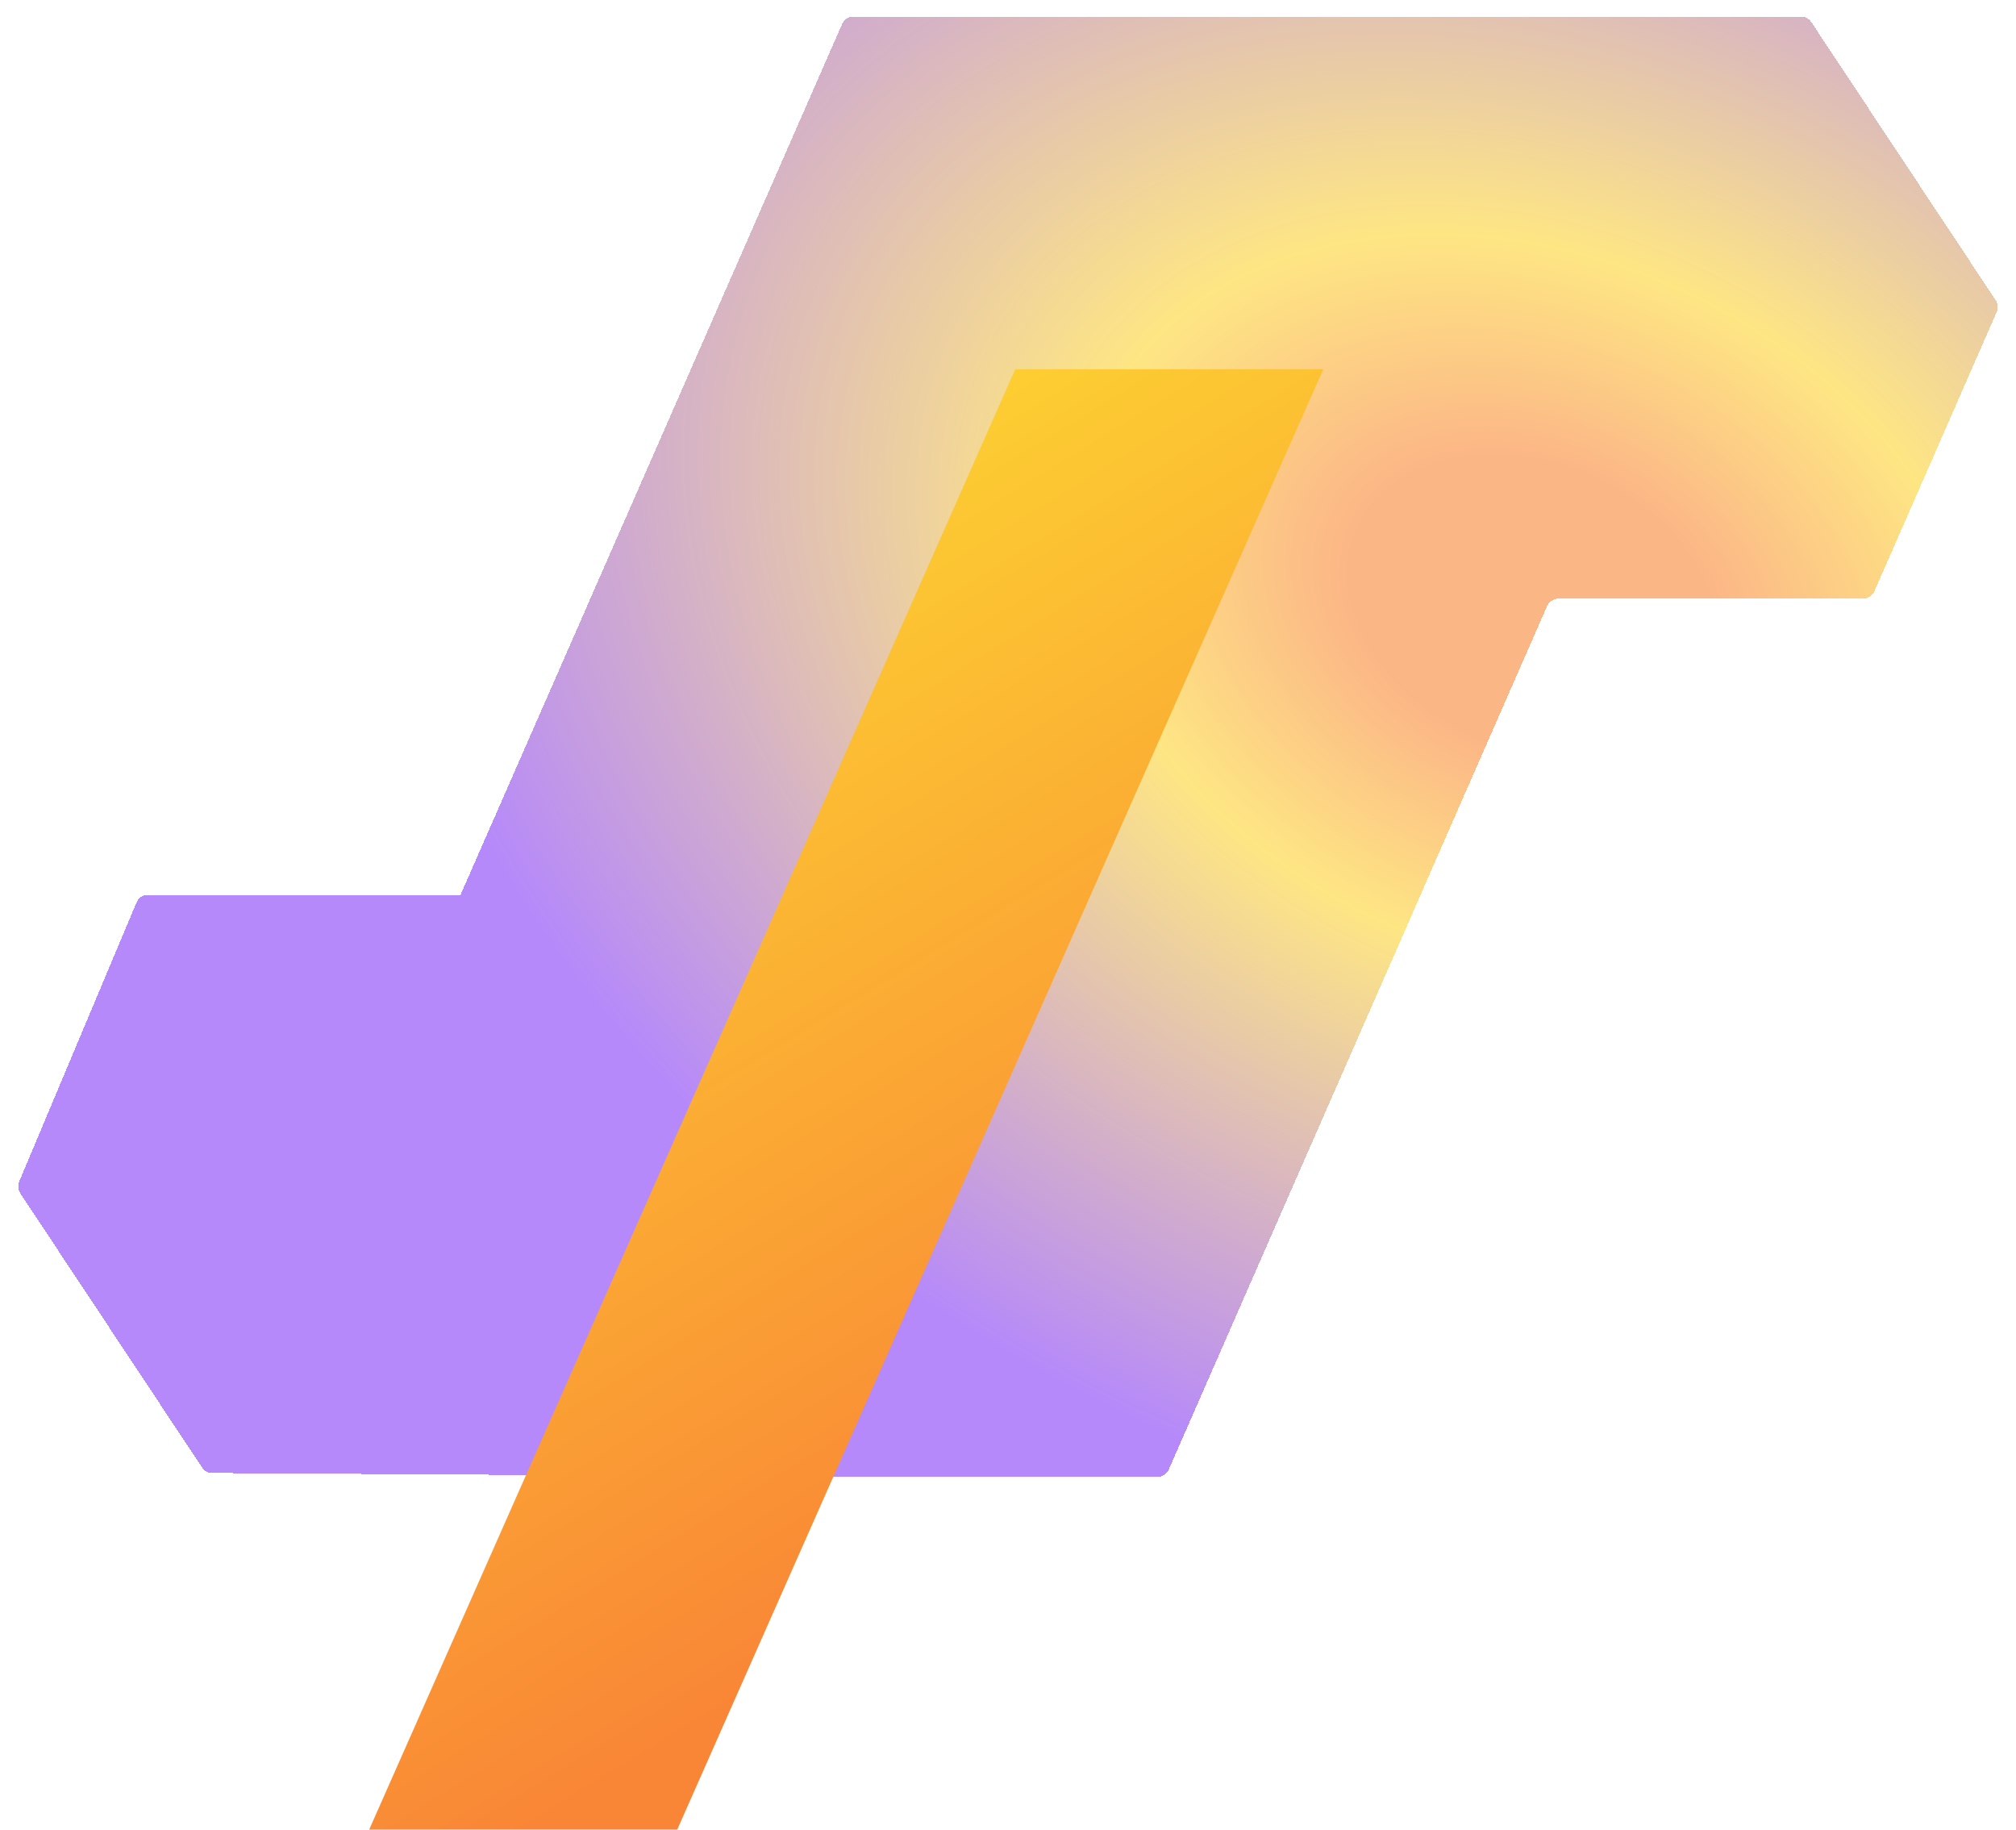 <svg width="486" height="441" viewBox="0 0 486 441" fill="none" xmlns="http://www.w3.org/2000/svg">
<g filter="url(#filter0_bd_319_17)">
<path d="M481.344 71.206C481.753 70.272 481.66 69.195 481.096 68.345L436.662 1.342C436.106 0.504 435.168 0 434.162 0H281.118H279.531H205.752C204.56 0 203.482 0.705 203.004 1.796L172.865 70.579L141.944 141.122C141.941 141.13 141.939 141.138 141.939 141.146C141.939 141.154 141.937 141.162 141.934 141.17L111.021 211.694C111.019 211.698 111.013 211.697 111.013 211.692C111.013 211.69 111.011 211.688 111.009 211.688H35.679C34.471 211.688 33.382 212.412 32.913 213.525L4.623 280.811C4.234 281.736 4.333 282.795 4.888 283.631L48.7 349.697C49.252 350.53 50.182 351.033 51.181 351.039L203.642 352H279.008C280.2 352 281.278 351.295 281.756 350.204L311.895 281.421L342.816 210.878C342.819 210.87 342.821 210.862 342.821 210.854C342.821 210.846 342.823 210.838 342.826 210.83L372.96 142.083C373.438 140.992 374.516 140.287 375.707 140.287H449.114C450.305 140.287 451.383 139.583 451.861 138.492L462.681 113.823L481.344 71.206Z" fill="url(#paint0_angular_319_17)" fill-opacity="0.6" shape-rendering="crispEdges"/>
</g>
<path d="M319 89L163.261 441H89L244.739 89H319Z" fill="url(#paint1_linear_319_17)"/>
<defs>
<filter id="filter0_bd_319_17" x="0.388" y="-3" width="485.207" height="363" filterUnits="userSpaceOnUse" color-interpolation-filters="sRGB">
<feFlood flood-opacity="0" result="BackgroundImageFix"/>
<feGaussianBlur in="BackgroundImage" stdDeviation="1.5"/>
<feComposite in2="SourceAlpha" operator="in" result="effect1_backgroundBlur_319_17"/>
<feColorMatrix in="SourceAlpha" type="matrix" values="0 0 0 0 0 0 0 0 0 0 0 0 0 0 0 0 0 0 127 0" result="hardAlpha"/>
<feOffset dy="4"/>
<feGaussianBlur stdDeviation="2"/>
<feComposite in2="hardAlpha" operator="out"/>
<feColorMatrix type="matrix" values="0 0 0 0 0.313 0 0 0 0 0.054 0 0 0 0 0.717 0 0 0 1 0"/>
<feBlend mode="normal" in2="effect1_backgroundBlur_319_17" result="effect2_dropShadow_319_17"/>
<feBlend mode="normal" in="SourceGraphic" in2="effect2_dropShadow_319_17" result="shape"/>
</filter>
<radialGradient id="paint0_angular_319_17" cx="0" cy="0" r="1" gradientUnits="userSpaceOnUse" gradientTransform="translate(370 143) rotate(113.298) scale(227.554 309.008)">
<stop offset="0.148" stop-color="#F98536"/>
<stop offset="0.367" stop-color="#FDD531"/>
<stop offset="0.953" stop-color="#843AF7"/>
</radialGradient>
<linearGradient id="paint1_linear_319_17" x1="343" y1="407.5" x2="145.693" y2="85.658" gradientUnits="userSpaceOnUse">
<stop offset="0.214" stop-color="#F98536"/>
<stop offset="0.917" stop-color="#FDD531"/>
</linearGradient>
</defs>
</svg>
